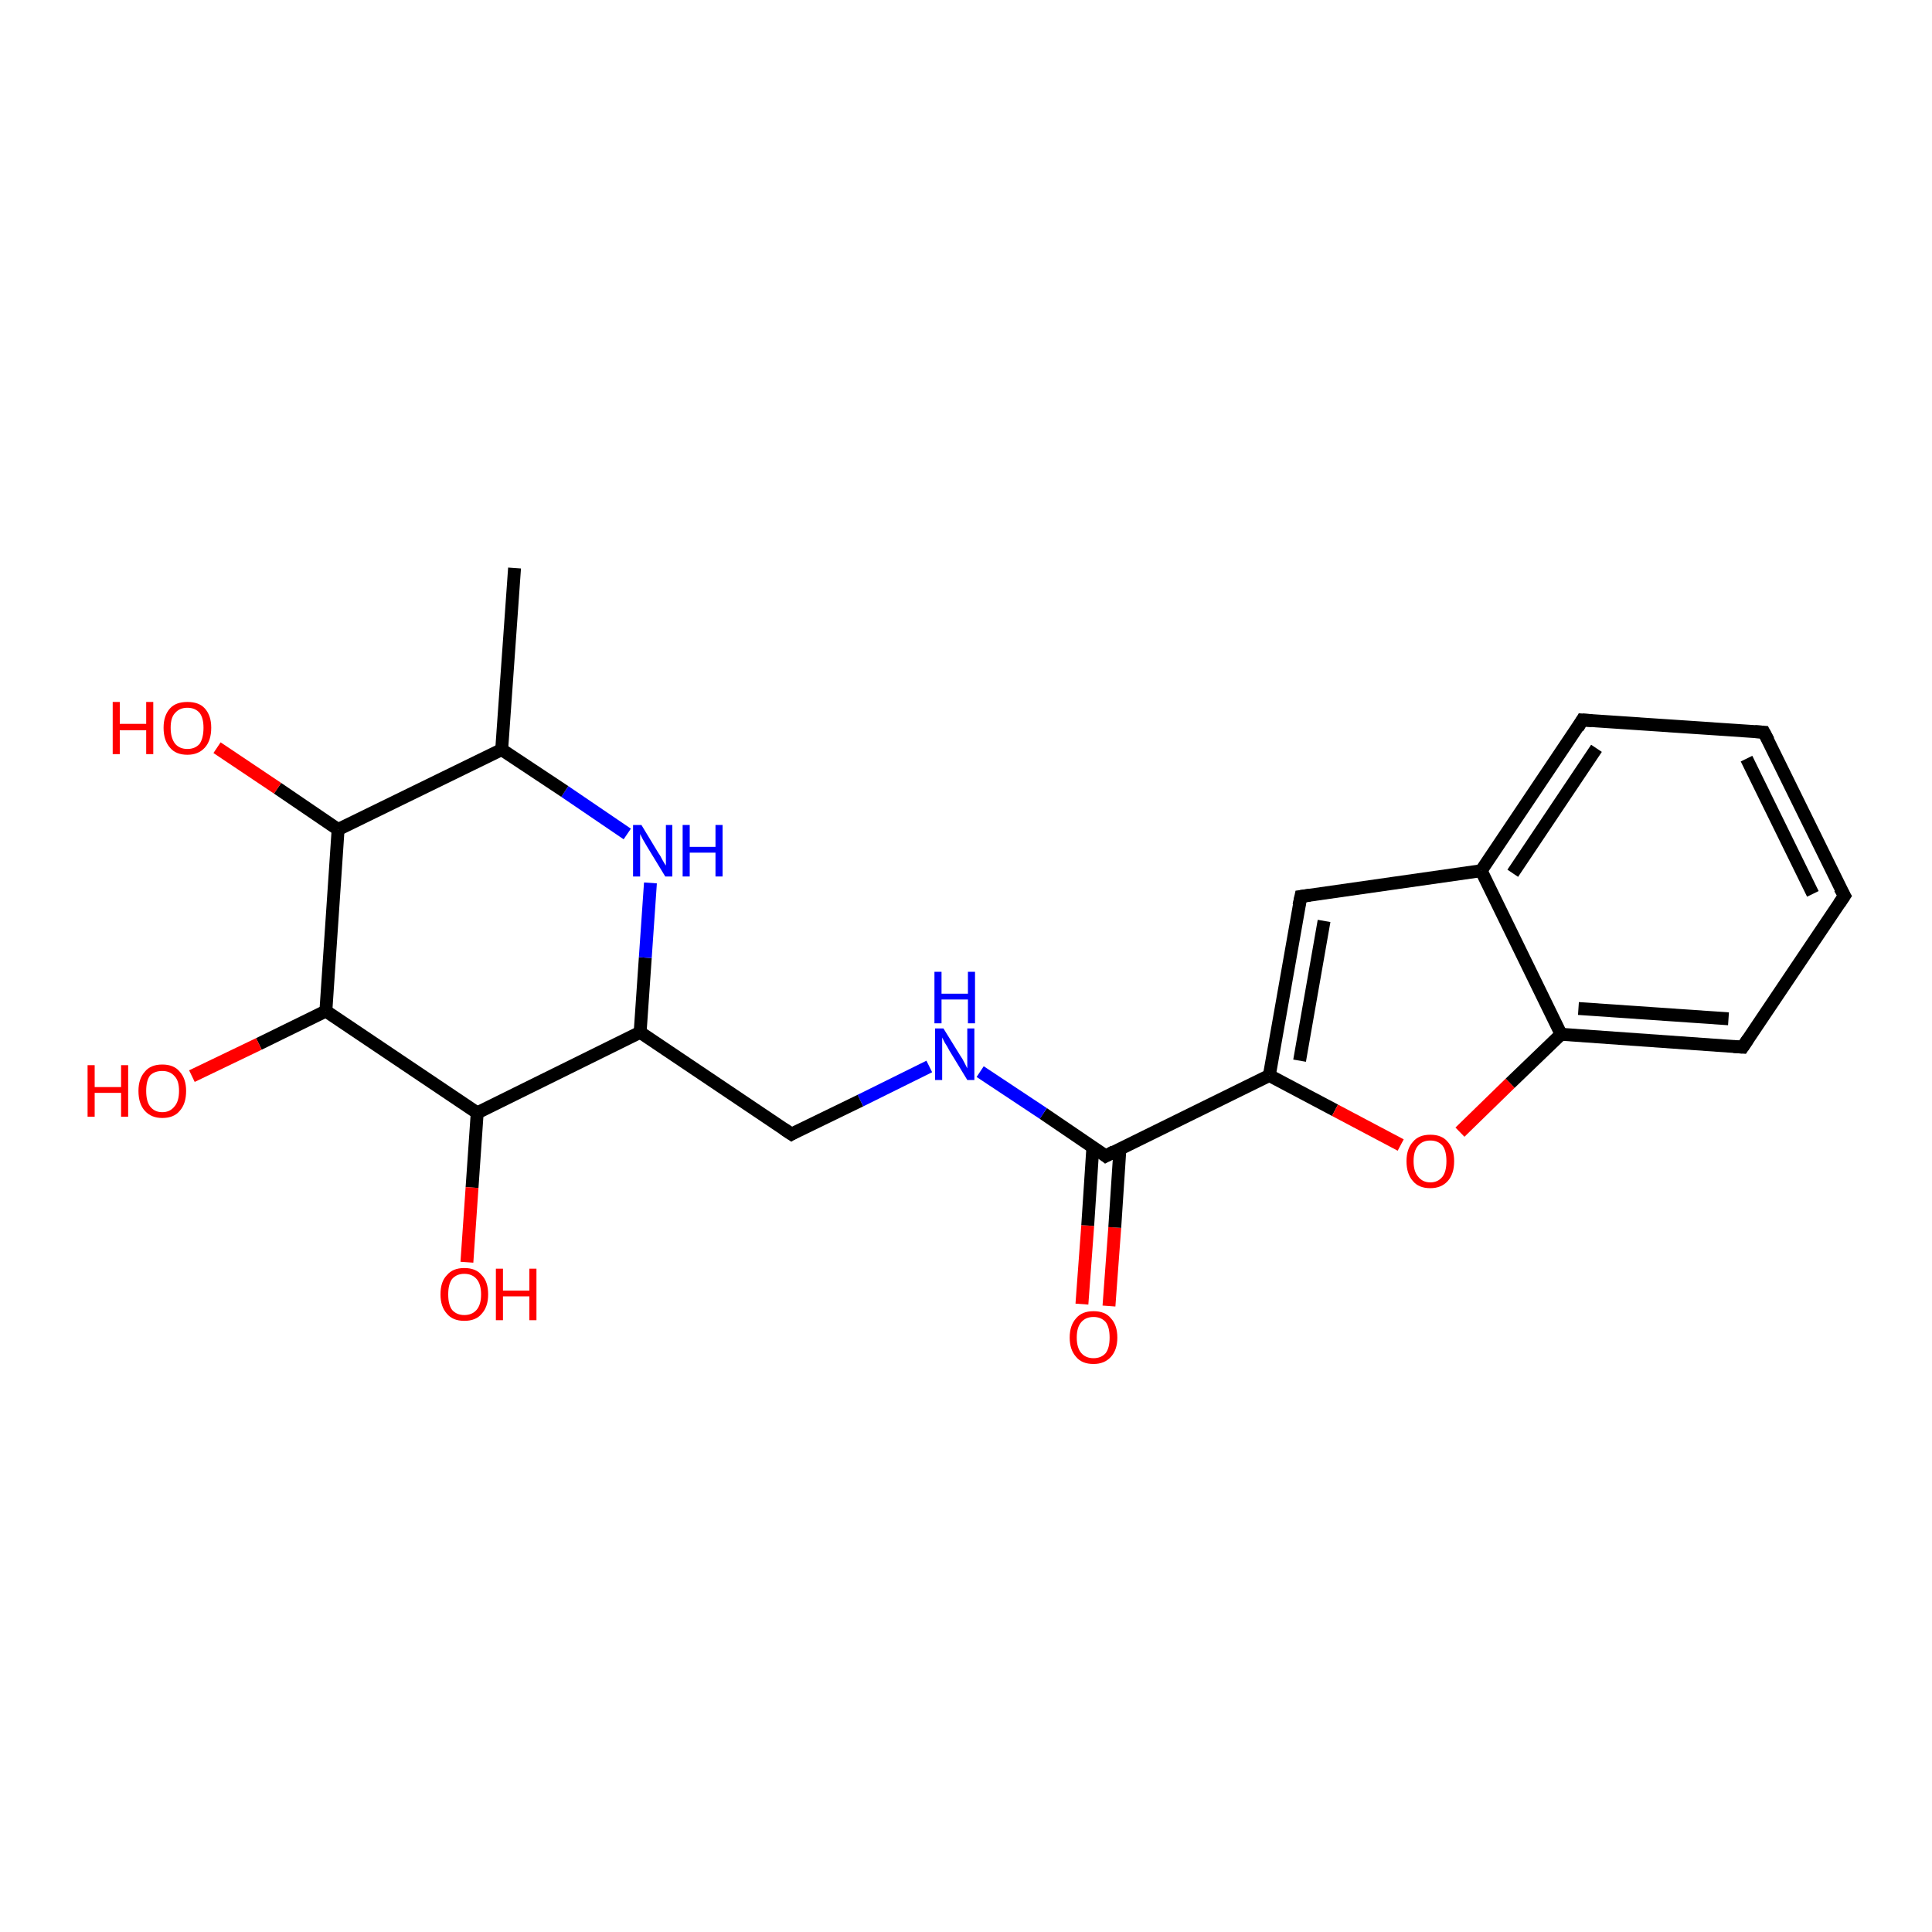 <?xml version='1.0' encoding='iso-8859-1'?>
<svg version='1.1' baseProfile='full'
              xmlns='http://www.w3.org/2000/svg'
                      xmlns:rdkit='http://www.rdkit.org/xml'
                      xmlns:xlink='http://www.w3.org/1999/xlink'
                  xml:space='preserve'
width='300px' height='300px' viewBox='0 0 300 300'>
<!-- END OF HEADER -->
<rect style='opacity:1.0;fill:#FFFFFF;stroke:none' width='300.0' height='300.0' x='0.0' y='0.0'> </rect>
<path class='bond-0 atom-0 atom-1' d='M 168.0,202.5 L 168.9,190.3' style='fill:none;fill-rule:evenodd;stroke:#FF0000;stroke-width:2.0px;stroke-linecap:butt;stroke-linejoin:miter;stroke-opacity:1' />
<path class='bond-0 atom-0 atom-1' d='M 168.9,190.3 L 169.7,178.1' style='fill:none;fill-rule:evenodd;stroke:#000000;stroke-width:2.0px;stroke-linecap:butt;stroke-linejoin:miter;stroke-opacity:1' />
<path class='bond-0 atom-0 atom-1' d='M 172.2,202.8 L 173.1,190.6' style='fill:none;fill-rule:evenodd;stroke:#FF0000;stroke-width:2.0px;stroke-linecap:butt;stroke-linejoin:miter;stroke-opacity:1' />
<path class='bond-0 atom-0 atom-1' d='M 173.1,190.6 L 173.9,178.4' style='fill:none;fill-rule:evenodd;stroke:#000000;stroke-width:2.0px;stroke-linecap:butt;stroke-linejoin:miter;stroke-opacity:1' />
<path class='bond-1 atom-1 atom-2' d='M 171.7,179.5 L 197.1,167.0' style='fill:none;fill-rule:evenodd;stroke:#000000;stroke-width:2.0px;stroke-linecap:butt;stroke-linejoin:miter;stroke-opacity:1' />
<path class='bond-2 atom-2 atom-3' d='M 197.1,167.0 L 207.3,172.4' style='fill:none;fill-rule:evenodd;stroke:#000000;stroke-width:2.0px;stroke-linecap:butt;stroke-linejoin:miter;stroke-opacity:1' />
<path class='bond-2 atom-2 atom-3' d='M 207.3,172.4 L 217.5,177.8' style='fill:none;fill-rule:evenodd;stroke:#FF0000;stroke-width:2.0px;stroke-linecap:butt;stroke-linejoin:miter;stroke-opacity:1' />
<path class='bond-3 atom-3 atom-4' d='M 226.7,175.8 L 234.5,168.2' style='fill:none;fill-rule:evenodd;stroke:#FF0000;stroke-width:2.0px;stroke-linecap:butt;stroke-linejoin:miter;stroke-opacity:1' />
<path class='bond-3 atom-3 atom-4' d='M 234.5,168.2 L 242.4,160.6' style='fill:none;fill-rule:evenodd;stroke:#000000;stroke-width:2.0px;stroke-linecap:butt;stroke-linejoin:miter;stroke-opacity:1' />
<path class='bond-4 atom-4 atom-5' d='M 242.4,160.6 L 270.6,162.6' style='fill:none;fill-rule:evenodd;stroke:#000000;stroke-width:2.0px;stroke-linecap:butt;stroke-linejoin:miter;stroke-opacity:1' />
<path class='bond-4 atom-4 atom-5' d='M 245.1,156.6 L 268.4,158.2' style='fill:none;fill-rule:evenodd;stroke:#000000;stroke-width:2.0px;stroke-linecap:butt;stroke-linejoin:miter;stroke-opacity:1' />
<path class='bond-5 atom-5 atom-6' d='M 270.6,162.6 L 286.4,139.1' style='fill:none;fill-rule:evenodd;stroke:#000000;stroke-width:2.0px;stroke-linecap:butt;stroke-linejoin:miter;stroke-opacity:1' />
<path class='bond-6 atom-6 atom-7' d='M 286.4,139.1 L 273.9,113.7' style='fill:none;fill-rule:evenodd;stroke:#000000;stroke-width:2.0px;stroke-linecap:butt;stroke-linejoin:miter;stroke-opacity:1' />
<path class='bond-6 atom-6 atom-7' d='M 281.5,138.8 L 271.2,117.8' style='fill:none;fill-rule:evenodd;stroke:#000000;stroke-width:2.0px;stroke-linecap:butt;stroke-linejoin:miter;stroke-opacity:1' />
<path class='bond-7 atom-7 atom-8' d='M 273.9,113.7 L 245.7,111.8' style='fill:none;fill-rule:evenodd;stroke:#000000;stroke-width:2.0px;stroke-linecap:butt;stroke-linejoin:miter;stroke-opacity:1' />
<path class='bond-8 atom-8 atom-9' d='M 245.7,111.8 L 230.0,135.2' style='fill:none;fill-rule:evenodd;stroke:#000000;stroke-width:2.0px;stroke-linecap:butt;stroke-linejoin:miter;stroke-opacity:1' />
<path class='bond-8 atom-8 atom-9' d='M 247.9,116.2 L 234.9,135.6' style='fill:none;fill-rule:evenodd;stroke:#000000;stroke-width:2.0px;stroke-linecap:butt;stroke-linejoin:miter;stroke-opacity:1' />
<path class='bond-9 atom-9 atom-10' d='M 230.0,135.2 L 202.0,139.2' style='fill:none;fill-rule:evenodd;stroke:#000000;stroke-width:2.0px;stroke-linecap:butt;stroke-linejoin:miter;stroke-opacity:1' />
<path class='bond-10 atom-1 atom-11' d='M 171.7,179.5 L 162.0,172.9' style='fill:none;fill-rule:evenodd;stroke:#000000;stroke-width:2.0px;stroke-linecap:butt;stroke-linejoin:miter;stroke-opacity:1' />
<path class='bond-10 atom-1 atom-11' d='M 162.0,172.9 L 152.2,166.4' style='fill:none;fill-rule:evenodd;stroke:#0000FF;stroke-width:2.0px;stroke-linecap:butt;stroke-linejoin:miter;stroke-opacity:1' />
<path class='bond-11 atom-11 atom-12' d='M 144.3,165.6 L 133.6,170.9' style='fill:none;fill-rule:evenodd;stroke:#0000FF;stroke-width:2.0px;stroke-linecap:butt;stroke-linejoin:miter;stroke-opacity:1' />
<path class='bond-11 atom-11 atom-12' d='M 133.6,170.9 L 122.9,176.1' style='fill:none;fill-rule:evenodd;stroke:#000000;stroke-width:2.0px;stroke-linecap:butt;stroke-linejoin:miter;stroke-opacity:1' />
<path class='bond-12 atom-12 atom-13' d='M 122.9,176.1 L 99.4,160.3' style='fill:none;fill-rule:evenodd;stroke:#000000;stroke-width:2.0px;stroke-linecap:butt;stroke-linejoin:miter;stroke-opacity:1' />
<path class='bond-13 atom-13 atom-14' d='M 99.4,160.3 L 100.2,148.7' style='fill:none;fill-rule:evenodd;stroke:#000000;stroke-width:2.0px;stroke-linecap:butt;stroke-linejoin:miter;stroke-opacity:1' />
<path class='bond-13 atom-13 atom-14' d='M 100.2,148.7 L 101.0,137.1' style='fill:none;fill-rule:evenodd;stroke:#0000FF;stroke-width:2.0px;stroke-linecap:butt;stroke-linejoin:miter;stroke-opacity:1' />
<path class='bond-14 atom-14 atom-15' d='M 97.4,129.5 L 87.7,122.9' style='fill:none;fill-rule:evenodd;stroke:#0000FF;stroke-width:2.0px;stroke-linecap:butt;stroke-linejoin:miter;stroke-opacity:1' />
<path class='bond-14 atom-14 atom-15' d='M 87.7,122.9 L 77.9,116.4' style='fill:none;fill-rule:evenodd;stroke:#000000;stroke-width:2.0px;stroke-linecap:butt;stroke-linejoin:miter;stroke-opacity:1' />
<path class='bond-15 atom-15 atom-16' d='M 77.9,116.4 L 79.9,88.2' style='fill:none;fill-rule:evenodd;stroke:#000000;stroke-width:2.0px;stroke-linecap:butt;stroke-linejoin:miter;stroke-opacity:1' />
<path class='bond-16 atom-15 atom-17' d='M 77.9,116.4 L 52.5,128.8' style='fill:none;fill-rule:evenodd;stroke:#000000;stroke-width:2.0px;stroke-linecap:butt;stroke-linejoin:miter;stroke-opacity:1' />
<path class='bond-17 atom-17 atom-18' d='M 52.5,128.8 L 43.1,122.4' style='fill:none;fill-rule:evenodd;stroke:#000000;stroke-width:2.0px;stroke-linecap:butt;stroke-linejoin:miter;stroke-opacity:1' />
<path class='bond-17 atom-17 atom-18' d='M 43.1,122.4 L 33.7,116.1' style='fill:none;fill-rule:evenodd;stroke:#FF0000;stroke-width:2.0px;stroke-linecap:butt;stroke-linejoin:miter;stroke-opacity:1' />
<path class='bond-18 atom-17 atom-19' d='M 52.5,128.8 L 50.6,157.0' style='fill:none;fill-rule:evenodd;stroke:#000000;stroke-width:2.0px;stroke-linecap:butt;stroke-linejoin:miter;stroke-opacity:1' />
<path class='bond-19 atom-19 atom-20' d='M 50.6,157.0 L 40.2,162.1' style='fill:none;fill-rule:evenodd;stroke:#000000;stroke-width:2.0px;stroke-linecap:butt;stroke-linejoin:miter;stroke-opacity:1' />
<path class='bond-19 atom-19 atom-20' d='M 40.2,162.1 L 29.8,167.1' style='fill:none;fill-rule:evenodd;stroke:#FF0000;stroke-width:2.0px;stroke-linecap:butt;stroke-linejoin:miter;stroke-opacity:1' />
<path class='bond-20 atom-19 atom-21' d='M 50.6,157.0 L 74.1,172.8' style='fill:none;fill-rule:evenodd;stroke:#000000;stroke-width:2.0px;stroke-linecap:butt;stroke-linejoin:miter;stroke-opacity:1' />
<path class='bond-21 atom-21 atom-22' d='M 74.1,172.8 L 73.3,184.4' style='fill:none;fill-rule:evenodd;stroke:#000000;stroke-width:2.0px;stroke-linecap:butt;stroke-linejoin:miter;stroke-opacity:1' />
<path class='bond-21 atom-21 atom-22' d='M 73.3,184.4 L 72.5,196.0' style='fill:none;fill-rule:evenodd;stroke:#FF0000;stroke-width:2.0px;stroke-linecap:butt;stroke-linejoin:miter;stroke-opacity:1' />
<path class='bond-22 atom-9 atom-4' d='M 230.0,135.2 L 242.4,160.6' style='fill:none;fill-rule:evenodd;stroke:#000000;stroke-width:2.0px;stroke-linecap:butt;stroke-linejoin:miter;stroke-opacity:1' />
<path class='bond-23 atom-10 atom-2' d='M 202.0,139.2 L 197.1,167.0' style='fill:none;fill-rule:evenodd;stroke:#000000;stroke-width:2.0px;stroke-linecap:butt;stroke-linejoin:miter;stroke-opacity:1' />
<path class='bond-23 atom-10 atom-2' d='M 205.6,143.0 L 201.8,164.7' style='fill:none;fill-rule:evenodd;stroke:#000000;stroke-width:2.0px;stroke-linecap:butt;stroke-linejoin:miter;stroke-opacity:1' />
<path class='bond-24 atom-21 atom-13' d='M 74.1,172.8 L 99.4,160.3' style='fill:none;fill-rule:evenodd;stroke:#000000;stroke-width:2.0px;stroke-linecap:butt;stroke-linejoin:miter;stroke-opacity:1' />
<path d='M 173.0,178.8 L 171.7,179.5 L 171.2,179.1' style='fill:none;stroke:#000000;stroke-width:2.0px;stroke-linecap:butt;stroke-linejoin:miter;stroke-opacity:1;' />
<path d='M 269.2,162.5 L 270.6,162.6 L 271.4,161.4' style='fill:none;stroke:#000000;stroke-width:2.0px;stroke-linecap:butt;stroke-linejoin:miter;stroke-opacity:1;' />
<path d='M 285.6,140.3 L 286.4,139.1 L 285.7,137.9' style='fill:none;stroke:#000000;stroke-width:2.0px;stroke-linecap:butt;stroke-linejoin:miter;stroke-opacity:1;' />
<path d='M 274.6,115.0 L 273.9,113.7 L 272.5,113.6' style='fill:none;stroke:#000000;stroke-width:2.0px;stroke-linecap:butt;stroke-linejoin:miter;stroke-opacity:1;' />
<path d='M 247.2,111.9 L 245.7,111.8 L 245.0,113.0' style='fill:none;stroke:#000000;stroke-width:2.0px;stroke-linecap:butt;stroke-linejoin:miter;stroke-opacity:1;' />
<path d='M 203.4,139.0 L 202.0,139.2 L 201.7,140.6' style='fill:none;stroke:#000000;stroke-width:2.0px;stroke-linecap:butt;stroke-linejoin:miter;stroke-opacity:1;' />
<path d='M 123.4,175.8 L 122.9,176.1 L 121.7,175.3' style='fill:none;stroke:#000000;stroke-width:2.0px;stroke-linecap:butt;stroke-linejoin:miter;stroke-opacity:1;' />
<path class='atom-0' d='M 166.1 207.7
Q 166.1 205.8, 167.1 204.7
Q 168.0 203.6, 169.8 203.6
Q 171.6 203.6, 172.5 204.7
Q 173.5 205.8, 173.5 207.7
Q 173.5 209.6, 172.5 210.7
Q 171.5 211.8, 169.8 211.8
Q 168.0 211.8, 167.1 210.7
Q 166.1 209.6, 166.1 207.7
M 169.8 210.9
Q 171.0 210.9, 171.7 210.1
Q 172.3 209.3, 172.3 207.7
Q 172.3 206.1, 171.7 205.3
Q 171.0 204.5, 169.8 204.5
Q 168.6 204.5, 167.9 205.3
Q 167.2 206.1, 167.2 207.7
Q 167.2 209.3, 167.9 210.1
Q 168.6 210.9, 169.8 210.9
' fill='#FF0000'/>
<path class='atom-3' d='M 218.4 180.3
Q 218.4 178.4, 219.4 177.3
Q 220.3 176.2, 222.1 176.2
Q 223.9 176.2, 224.8 177.3
Q 225.8 178.4, 225.8 180.3
Q 225.8 182.3, 224.8 183.4
Q 223.8 184.5, 222.1 184.5
Q 220.3 184.5, 219.4 183.4
Q 218.4 182.3, 218.4 180.3
M 222.1 183.6
Q 223.3 183.6, 224.0 182.7
Q 224.6 181.9, 224.6 180.3
Q 224.6 178.7, 224.0 177.9
Q 223.3 177.1, 222.1 177.1
Q 220.9 177.1, 220.2 177.9
Q 219.5 178.7, 219.5 180.3
Q 219.5 181.9, 220.2 182.7
Q 220.9 183.6, 222.1 183.6
' fill='#FF0000'/>
<path class='atom-11' d='M 146.5 159.7
L 149.1 163.9
Q 149.4 164.3, 149.8 165.1
Q 150.2 165.9, 150.2 165.9
L 150.2 159.7
L 151.3 159.7
L 151.3 167.7
L 150.2 167.7
L 147.4 163.1
Q 147.1 162.5, 146.7 161.9
Q 146.4 161.3, 146.3 161.1
L 146.3 167.7
L 145.2 167.7
L 145.2 159.7
L 146.5 159.7
' fill='#0000FF'/>
<path class='atom-11' d='M 145.1 150.9
L 146.2 150.9
L 146.2 154.3
L 150.3 154.3
L 150.3 150.9
L 151.4 150.9
L 151.4 158.9
L 150.3 158.9
L 150.3 155.2
L 146.2 155.2
L 146.2 158.9
L 145.1 158.9
L 145.1 150.9
' fill='#0000FF'/>
<path class='atom-14' d='M 99.6 128.1
L 102.2 132.4
Q 102.5 132.8, 102.9 133.6
Q 103.3 134.3, 103.4 134.4
L 103.4 128.1
L 104.4 128.1
L 104.4 136.1
L 103.3 136.1
L 100.5 131.5
Q 100.2 131.0, 99.8 130.3
Q 99.5 129.7, 99.4 129.5
L 99.4 136.1
L 98.3 136.1
L 98.3 128.1
L 99.6 128.1
' fill='#0000FF'/>
<path class='atom-14' d='M 106.0 128.1
L 107.1 128.1
L 107.1 131.5
L 111.1 131.5
L 111.1 128.1
L 112.2 128.1
L 112.2 136.1
L 111.1 136.1
L 111.1 132.4
L 107.1 132.4
L 107.1 136.1
L 106.0 136.1
L 106.0 128.1
' fill='#0000FF'/>
<path class='atom-18' d='M 17.5 109.0
L 18.6 109.0
L 18.6 112.4
L 22.7 112.4
L 22.7 109.0
L 23.8 109.0
L 23.8 117.1
L 22.7 117.1
L 22.7 113.4
L 18.6 113.4
L 18.6 117.1
L 17.5 117.1
L 17.5 109.0
' fill='#FF0000'/>
<path class='atom-18' d='M 25.4 113.0
Q 25.4 111.1, 26.4 110.0
Q 27.3 109.0, 29.1 109.0
Q 30.9 109.0, 31.8 110.0
Q 32.8 111.1, 32.8 113.0
Q 32.8 115.0, 31.8 116.1
Q 30.8 117.2, 29.1 117.2
Q 27.3 117.2, 26.4 116.1
Q 25.4 115.0, 25.4 113.0
M 29.1 116.3
Q 30.3 116.3, 31.0 115.5
Q 31.6 114.6, 31.6 113.0
Q 31.6 111.5, 31.0 110.7
Q 30.3 109.9, 29.1 109.9
Q 27.9 109.9, 27.2 110.7
Q 26.5 111.4, 26.5 113.0
Q 26.5 114.6, 27.2 115.5
Q 27.9 116.3, 29.1 116.3
' fill='#FF0000'/>
<path class='atom-20' d='M 13.6 165.4
L 14.7 165.4
L 14.7 168.8
L 18.8 168.8
L 18.8 165.4
L 19.9 165.4
L 19.9 173.4
L 18.8 173.4
L 18.8 169.7
L 14.7 169.7
L 14.7 173.4
L 13.6 173.4
L 13.6 165.4
' fill='#FF0000'/>
<path class='atom-20' d='M 21.5 169.4
Q 21.5 167.5, 22.5 166.4
Q 23.4 165.3, 25.2 165.3
Q 27.0 165.3, 27.9 166.4
Q 28.9 167.5, 28.9 169.4
Q 28.9 171.4, 27.9 172.5
Q 27.0 173.6, 25.2 173.6
Q 23.5 173.6, 22.5 172.5
Q 21.5 171.4, 21.5 169.4
M 25.2 172.7
Q 26.4 172.7, 27.1 171.8
Q 27.8 171.0, 27.8 169.4
Q 27.8 167.8, 27.1 167.1
Q 26.4 166.3, 25.2 166.3
Q 24.0 166.3, 23.3 167.0
Q 22.7 167.8, 22.7 169.4
Q 22.7 171.0, 23.3 171.8
Q 24.0 172.7, 25.2 172.7
' fill='#FF0000'/>
<path class='atom-22' d='M 68.4 201.0
Q 68.4 199.0, 69.4 198.0
Q 70.3 196.9, 72.1 196.9
Q 73.9 196.9, 74.8 198.0
Q 75.8 199.0, 75.8 201.0
Q 75.8 202.9, 74.8 204.0
Q 73.9 205.1, 72.1 205.1
Q 70.3 205.1, 69.4 204.0
Q 68.4 202.9, 68.4 201.0
M 72.1 204.2
Q 73.3 204.2, 74.0 203.4
Q 74.7 202.6, 74.7 201.0
Q 74.7 199.4, 74.0 198.6
Q 73.3 197.8, 72.1 197.8
Q 70.9 197.8, 70.2 198.6
Q 69.6 199.4, 69.6 201.0
Q 69.6 202.6, 70.2 203.4
Q 70.9 204.2, 72.1 204.2
' fill='#FF0000'/>
<path class='atom-22' d='M 77.0 197.0
L 78.1 197.0
L 78.1 200.4
L 82.2 200.4
L 82.2 197.0
L 83.3 197.0
L 83.3 205.0
L 82.2 205.0
L 82.2 201.3
L 78.1 201.3
L 78.1 205.0
L 77.0 205.0
L 77.0 197.0
' fill='#FF0000'/>
</svg>
